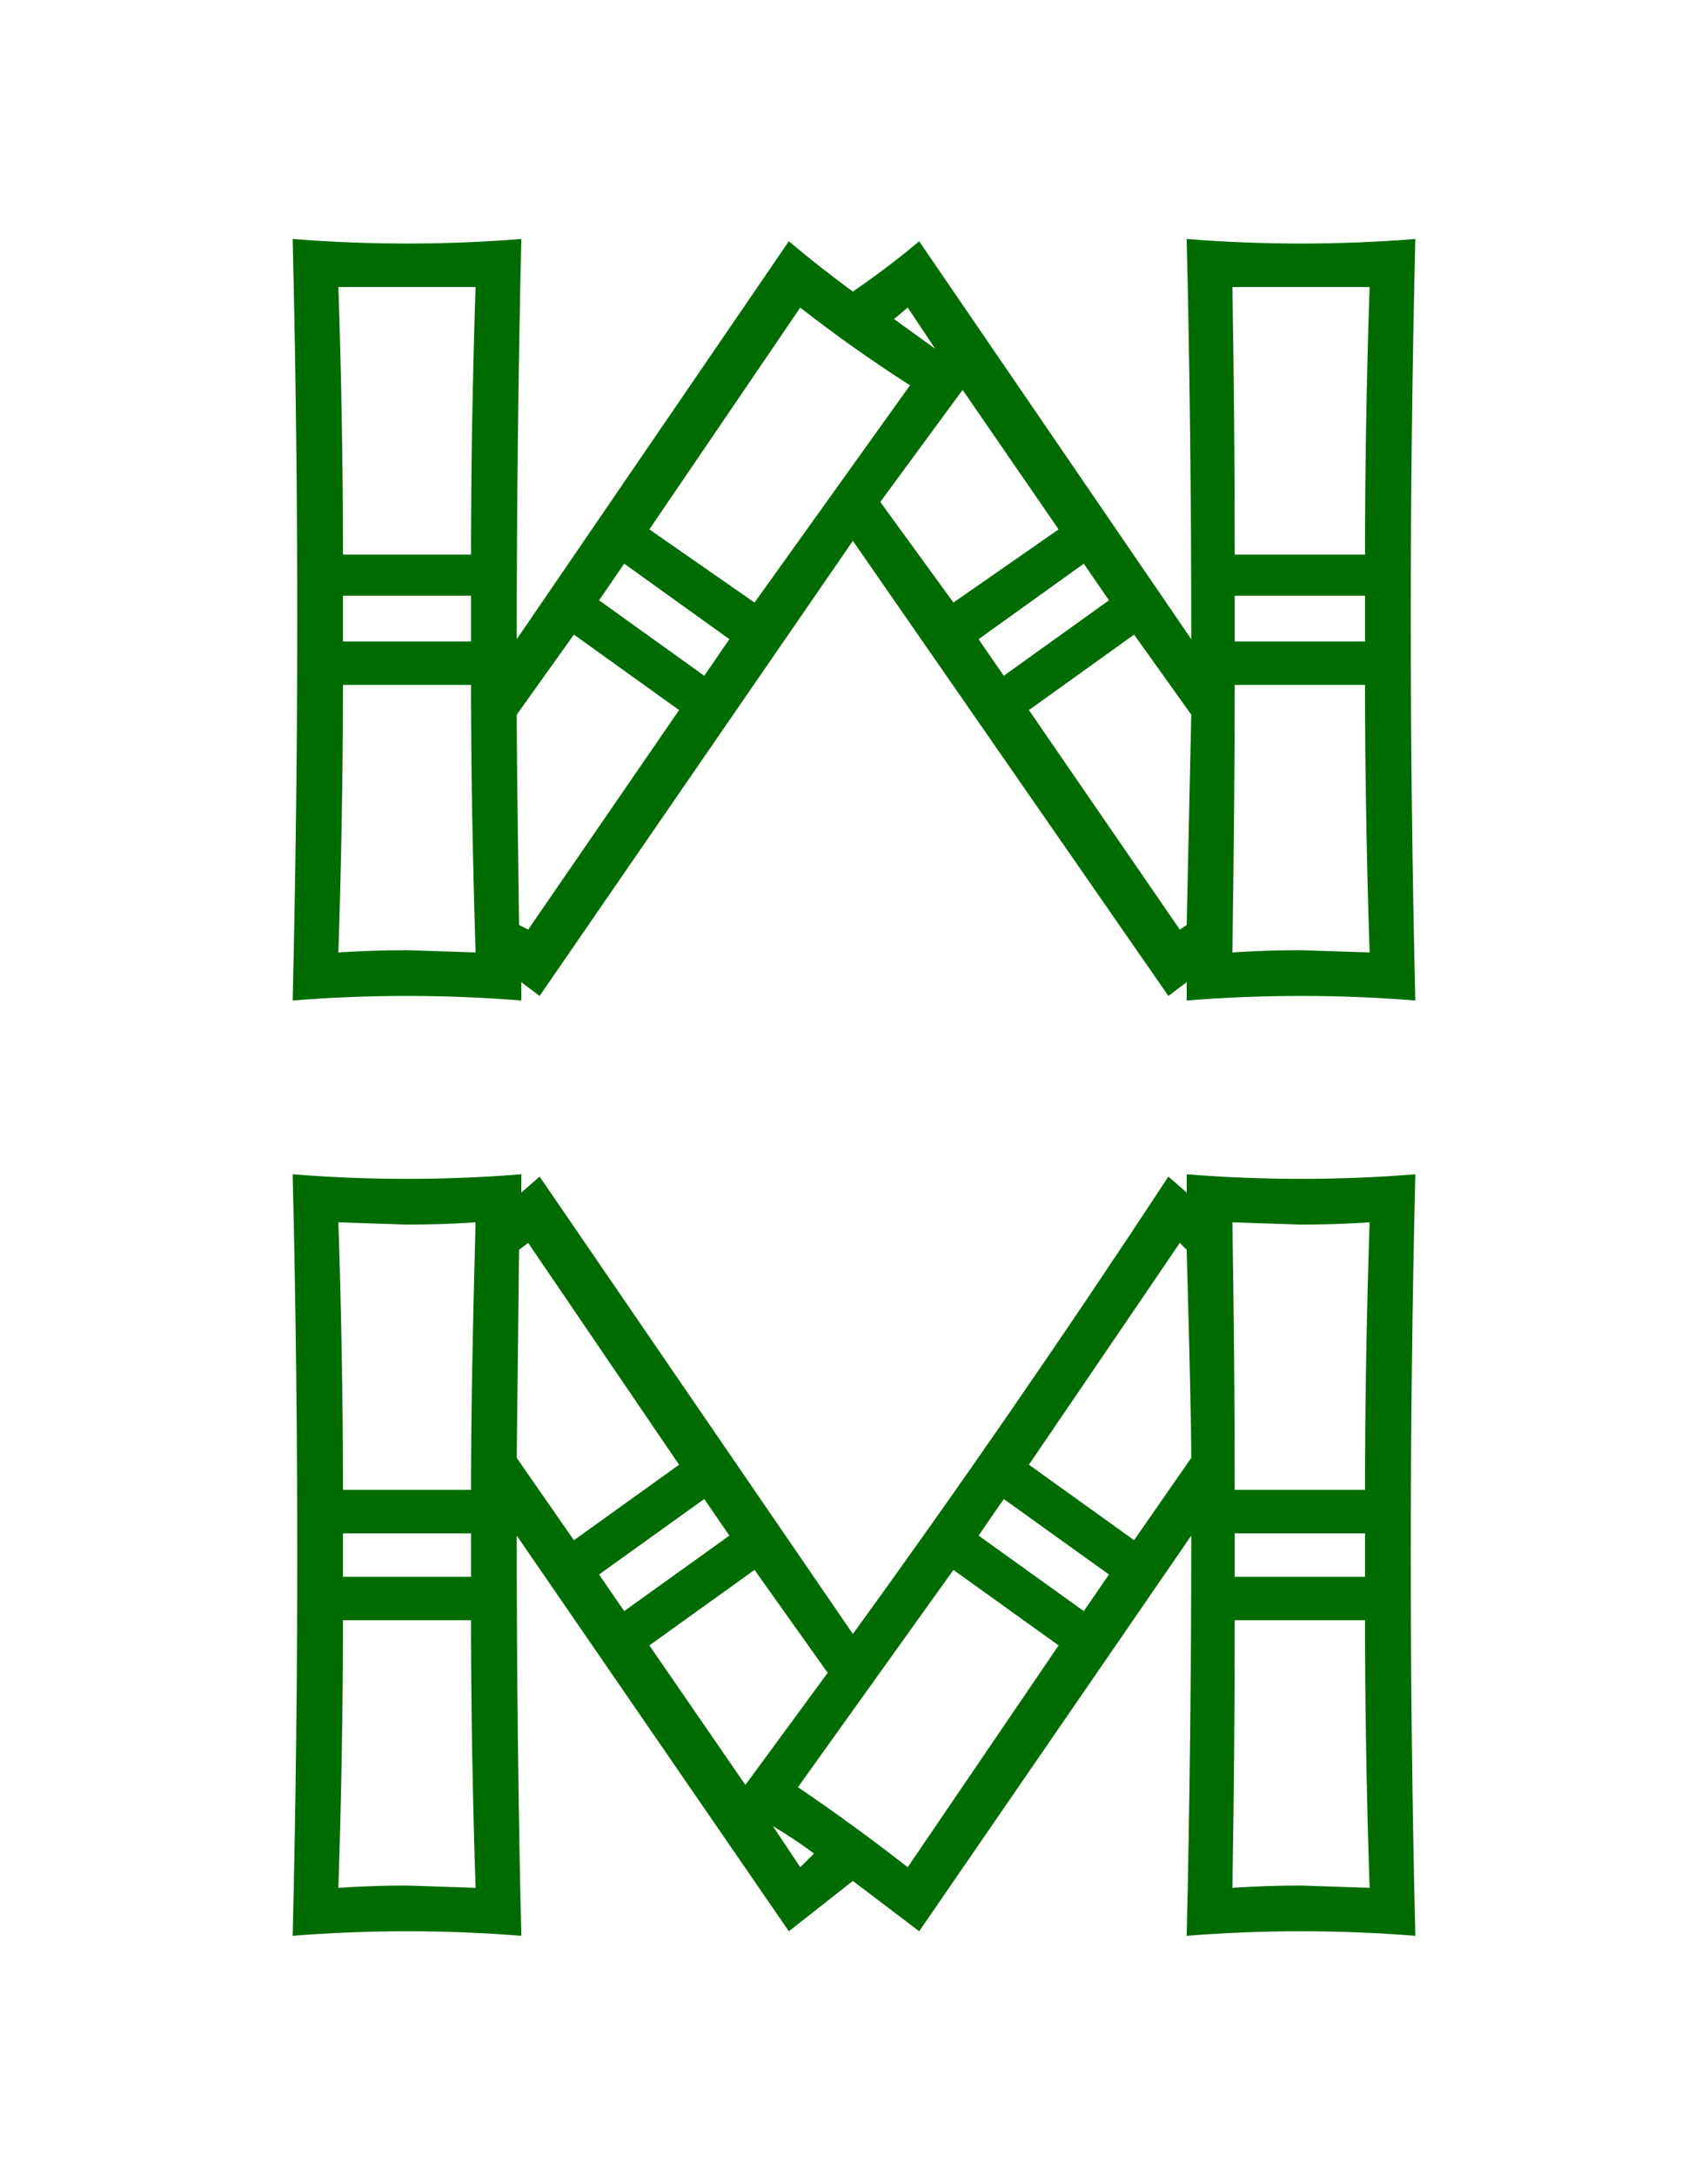 <?xml version="1.0" encoding="utf-8"?>
<!-- Generator: Adobe Illustrator 16.0.0, SVG Export Plug-In . SVG Version: 6.00 Build 0)  -->
<!DOCTYPE svg PUBLIC "-//W3C//DTD SVG 1.1//EN" "http://www.w3.org/Graphics/SVG/1.1/DTD/svg11.dtd">
<svg version="1.1"
	 id="svg2" xmlns:dc="http://purl.org/dc/elements/1.1/" xmlns:cc="http://creativecommons.org/ns#" xmlns:rdf="http://www.w3.org/1999/02/22-rdf-syntax-ns#" xmlns:svg="http://www.w3.org/2000/svg" xmlns:sodipodi="http://sodipodi.sourceforge.net/DTD/sodipodi-0.dtd" xmlns:inkscape="http://www.inkscape.org/namespaces/inkscape" sodipodi:docname="ç»˜å›¾-1.svg" inkscape:version="0.47 r22583"
	 xmlns="http://www.w3.org/2000/svg" xmlns:xlink="http://www.w3.org/1999/xlink" x="0px" y="0px" width="74.7px" height="95.1px"
	 viewBox="0 0 74.7 95.1" enable-background="new 0 0 74.7 95.1" xml:space="preserve">
<sodipodi:namedview  showgrid="false" inkscape:cy="52.347698" inkscape:cx="80.989764" inkscape:zoom="3.959798" borderopacity="1.0" bordercolor="#666666" pagecolor="#ffffff" id="base" inkscape:window-maximized="1" inkscape:window-y="25" inkscape:current-layer="g3205" inkscape:document-units="px" inkscape:window-x="0" inkscape:pageshadow="2" inkscape:pageopacity="0.0" inkscape:window-width="1440" inkscape:window-height="851">
	</sodipodi:namedview>
<g id="g3696-2" transform="translate(597.68,464.868)">
	
		<path id="path3698-4" sodipodi:nodetypes="cscccccccscscscccccccscsccscccccccscscscccccccscsccccccccccccccccccccccccccccccccccccccccccccccccccccccccccccccccccccccccccccccccccccccccccccccccccccccccccccccccccccccccccccccccccccccccccccc" fill="#006C00" d="
		M-535.78-421.118c-1.667-0.134-3.333-0.2-5-0.2s-3.333,0.066-5,0.2v-0.8l-0.8,0.6l-13.8-19.9l-13.7,19.9l-0.8-0.6v0.8
		c-1.667-0.134-3.333-0.2-5-0.2c-1.667,0-3.333,0.066-5,0.2c0.133-5.601,0.2-11.167,0.2-16.7s-0.067-11.066-0.2-16.6
		c1.667,0.133,3.333,0.199,5,0.199c1.667,0,3.333-0.066,5-0.199c-0.133,5.733-0.2,11.566-0.2,17.5l11.9-17.4
		c0.867,0.733,1.8,1.467,2.8,2.2c1.067-0.733,2.034-1.467,2.9-2.2l11.9,17.4c0-6.134-0.066-11.967-0.2-17.5
		c1.667,0.133,3.333,0.199,5,0.199s3.333-0.066,5-0.199c-0.134,5.533-0.2,11.066-0.2,16.6S-535.914-426.719-535.78-421.118
		 M-535.78-380.219c-1.667-0.133-3.333-0.199-5-0.199s-3.333,0.066-5,0.199c0.134-5.8,0.2-11.633,0.2-17.5l-11.9,17.301l-2.9-2.2
		l-2.8,2.2l-11.9-17.301c0,6.067,0.066,11.9,0.2,17.5c-1.667-0.133-3.333-0.199-5-0.199c-1.667,0-3.333,0.066-5,0.199
		c0.133-5.533,0.2-11.066,0.2-16.6c0-5.6-0.067-11.167-0.2-16.7c1.667,0.134,3.333,0.2,5,0.2c1.667,0,3.333-0.066,5-0.2v0.8
		l0.8-0.699l13.7,20c4.6-6.334,9.201-13,13.8-20l0.8,0.699v-0.8c1.667,0.134,3.333,0.2,5,0.2s3.333-0.066,5-0.2
		c-0.134,5.533-0.2,11.101-0.2,16.7C-535.98-391.285-535.914-385.752-535.78-380.219 M-537.78-452.318c-1,0-2,0-3,0h-3
		c0.067,4,0.101,7.9,0.101,11.7h5.699C-537.98-444.418-537.914-448.318-537.78-452.318 M-537.98-436.818v-2h-5.699v2H-537.98
		 M-556.78-449.618l-1.2-1.8l-0.6,0.5L-556.78-449.618 M-537.78-423.219c-0.134-4.133-0.2-8.033-0.2-11.699h-5.699
		c0,3-0.033,6.899-0.101,11.699c1-0.066,2-0.1,3-0.1L-537.78-423.219 M-551.381-441.719l-4.199-6.1l-3.6,4.9l3.199,4.399
		L-551.381-441.719 M-549.179-438.618l-1.101-1.601l-4.601,3.301l1.101,1.6L-549.179-438.618 M-545.58-433.618l-2.5-3.5l-4.6,3.3
		l6.6,9.6l0.3-0.199L-545.58-433.618 M-557.881-448.019c-1.666-1.066-3.266-2.2-4.799-3.399l-6.6,9.699l4.6,3.2L-557.881-448.019
		 M-565.78-436.918l-4.6-3.301l-1.1,1.601l4.6,3.3L-565.78-436.918 M-576.88-452.318c-1,0-2,0-3,0h-3c0.133,4,0.2,7.9,0.2,11.7h5.6
		C-577.08-444.418-577.013-448.318-576.88-452.318 M-537.78-411.418c-1,0.066-2,0.1-3,0.1l-3-0.1
		c0.067,4.267,0.101,8.166,0.101,11.699h5.699C-537.98-403.452-537.914-407.352-537.78-411.418 M-567.98-433.818l-4.6-3.3l-2.5,3.5
		c0,1.267,0.033,4.333,0.1,9.2l0.4,0.199L-567.98-433.818 M-577.08-436.818v-2h-5.6v2H-577.08 M-537.98-395.918v-1.9h-5.699v1.9
		H-537.98 M-545.58-401.118c0-1.267-0.066-4.3-0.2-9.101l-0.3-0.3l-6.6,9.7l4.6,3.3L-545.58-401.118 M-576.88-423.219
		c-0.133-4.267-0.2-8.166-0.2-11.699h-5.6c0,3.666-0.067,7.566-0.2,11.699c1-0.066,2-0.1,3-0.1L-576.88-423.219 M-537.78-382.318
		c-0.134-4.066-0.2-7.967-0.2-11.7h-5.699c0,3.733-0.033,7.634-0.101,11.7c1-0.066,2-0.1,3-0.1L-537.78-382.318 M-549.179-396.019
		l-4.601-3.3l-1.101,1.6l4.601,3.301L-549.179-396.019 M-551.381-392.918l-4.6-3.301l-6.8,9.5c1.667,1.134,3.267,2.301,4.8,3.5
		L-551.381-392.918 M-567.98-400.818l-6.6-9.7l-0.4,0.3l-0.1,9.101l2.5,3.6L-567.98-400.818 M-565.78-397.719l-1.1-1.6l-4.6,3.3
		l1.1,1.601L-565.78-397.719 M-561.48-391.719l-3.2-4.5l-4.6,3.301l4.2,6.1L-561.48-391.719 M-576.88-411.418c-1,0.066-2,0.1-3,0.1
		l-3-0.1c0.133,4.066,0.2,7.966,0.2,11.699h5.6C-577.08-402.719-577.013-406.618-576.88-411.418 M-562.08-383.818
		c-0.534-0.4-1.133-0.8-1.8-1.2l1.2,1.8L-562.08-383.818 M-577.08-395.918v-1.9h-5.6v1.9H-577.08 M-576.88-382.318
		c-0.133-4.066-0.2-7.967-0.2-11.7h-5.6c0,3.733-0.067,7.634-0.2,11.7c1-0.066,2-0.1,3-0.1L-576.88-382.318"/>
</g>
</svg>
